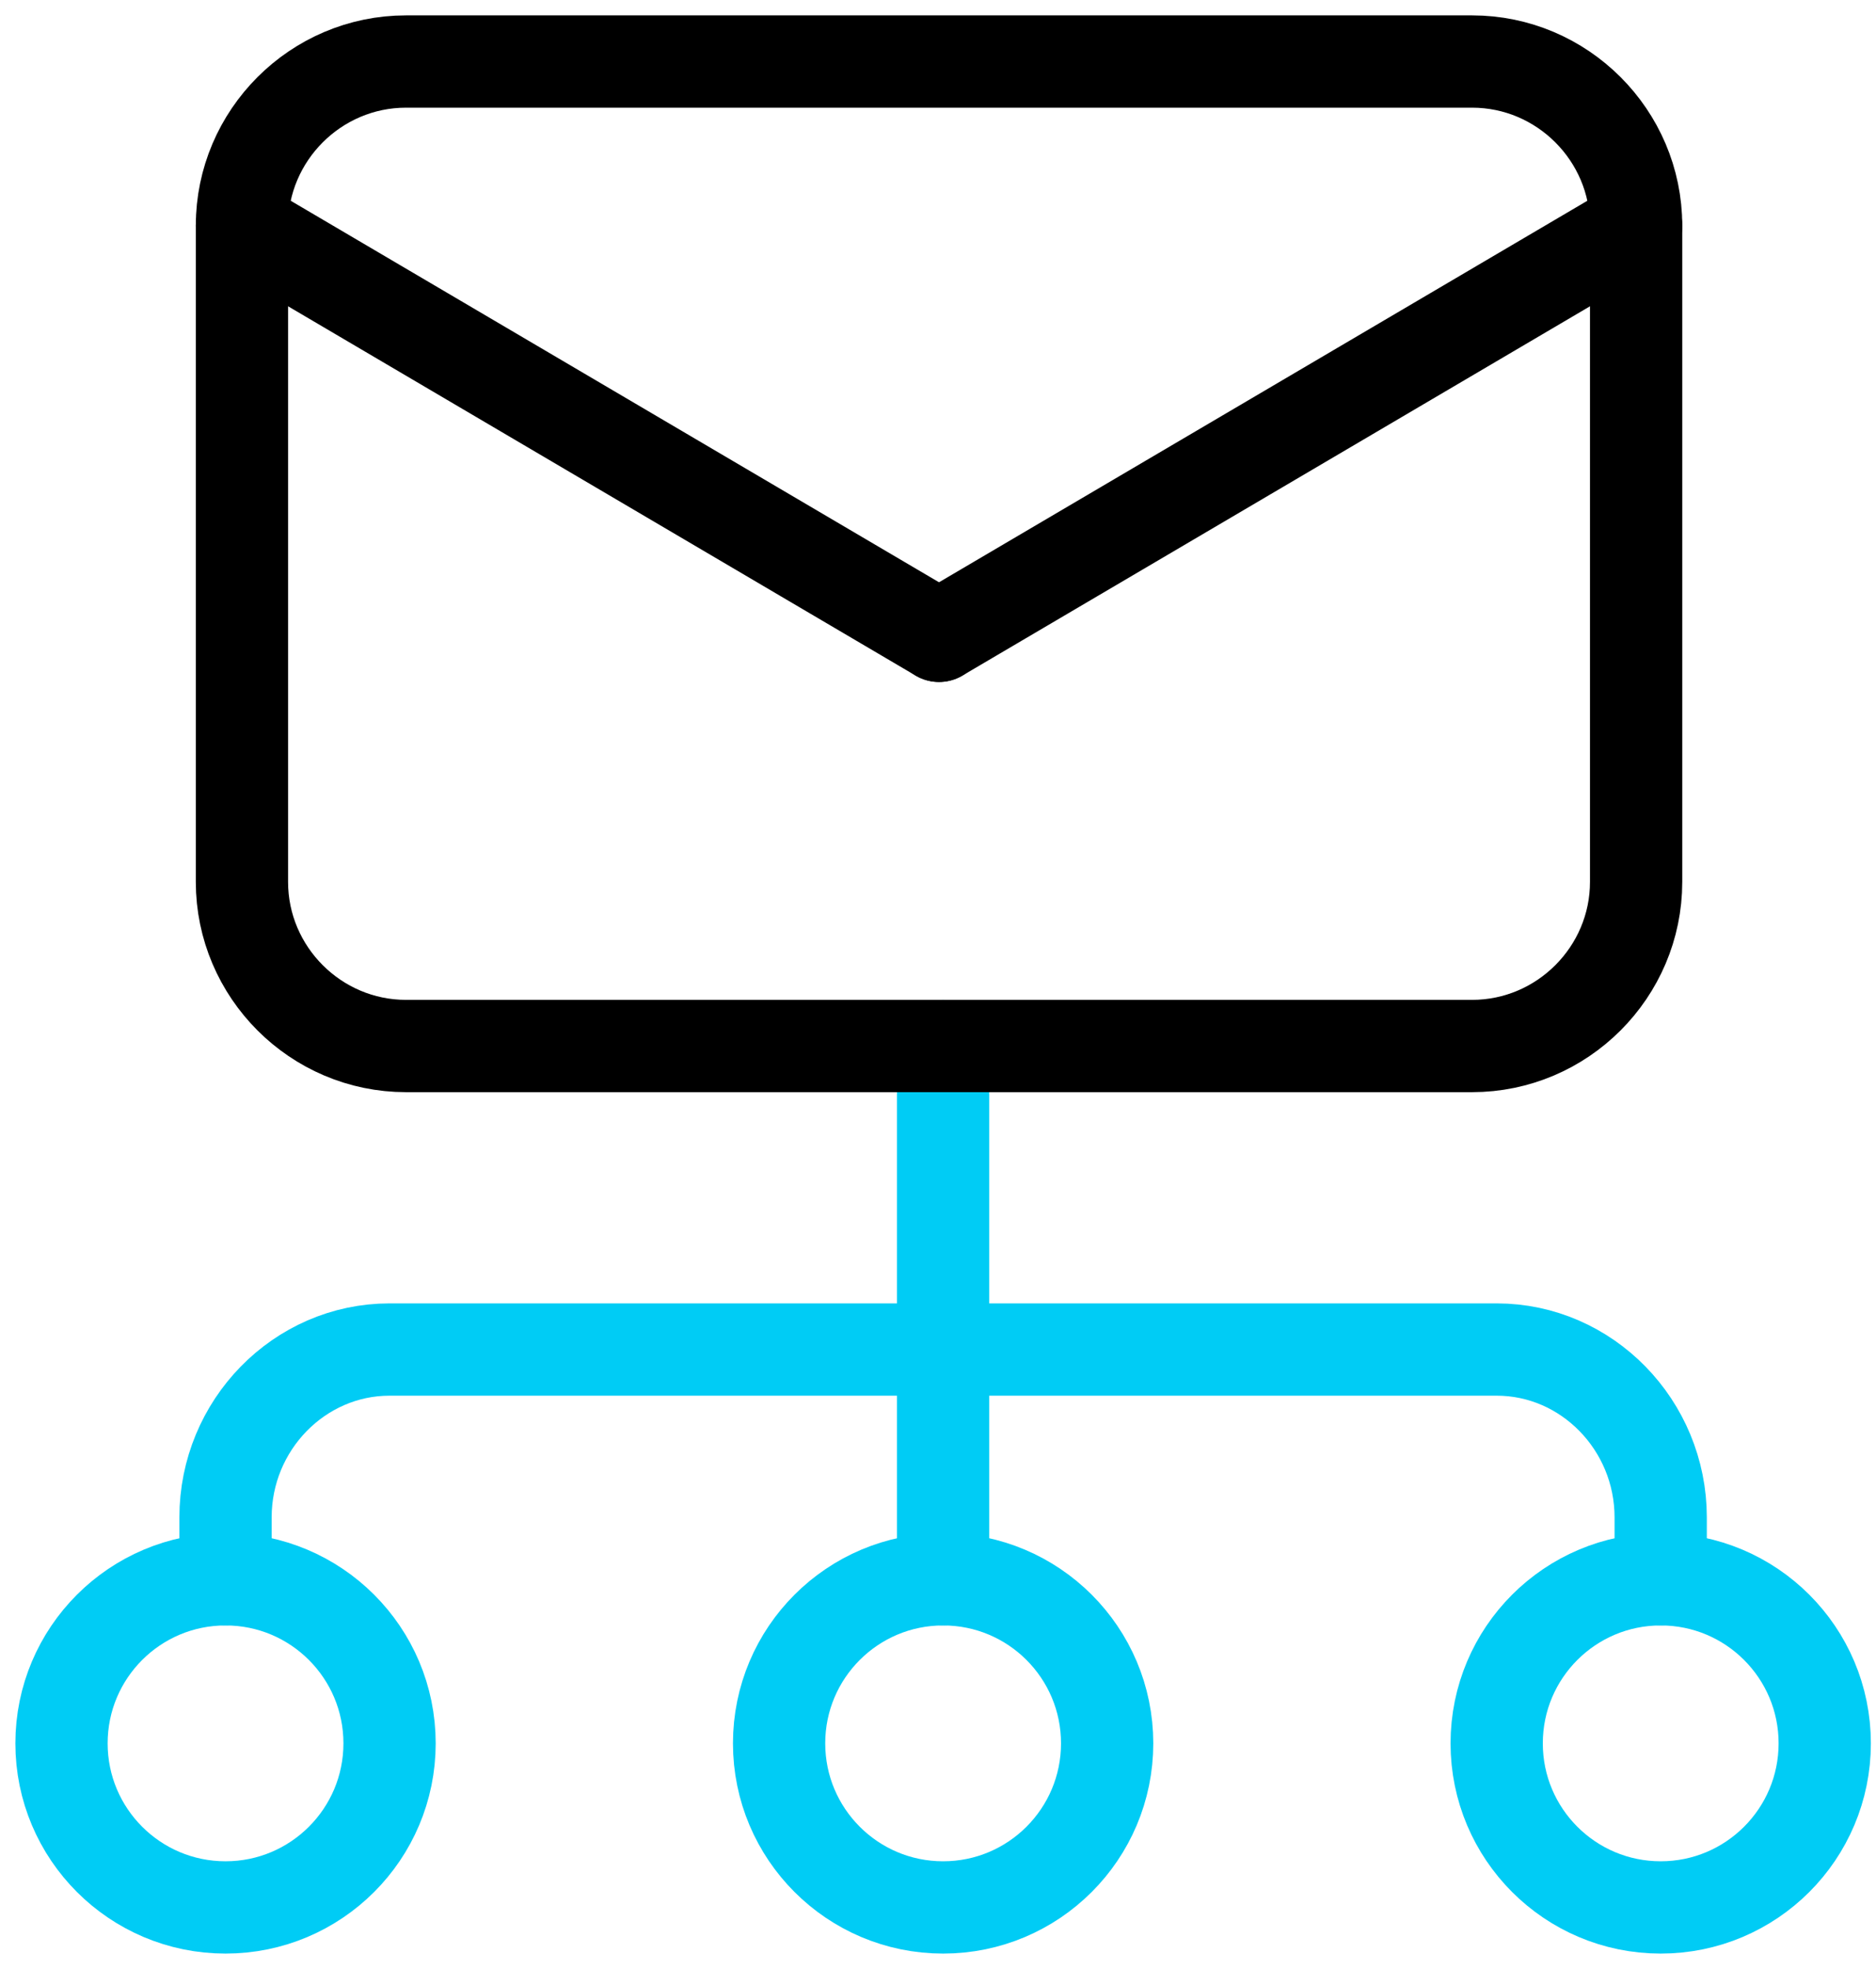 <svg width="61" height="64" viewBox="0 0 61 64" fill="none" xmlns="http://www.w3.org/2000/svg">
<path d="M30.666 62C33.612 62 36 59.612 36 56.667C36 53.721 33.612 51.334 30.666 51.334C27.721 51.334 25.333 53.721 25.333 56.667C25.333 59.612 27.721 62 30.666 62Z" stroke="#00CCF5" stroke-width="3" stroke-miterlimit="10" stroke-linecap="round" stroke-linejoin="round"/>
<path d="M53.999 62C56.945 62 59.333 59.612 59.333 56.667C59.333 53.721 56.945 51.334 53.999 51.334C51.054 51.334 48.666 53.721 48.666 56.667C48.666 59.612 51.054 62 53.999 62Z" stroke="#00CCF5" stroke-width="3" stroke-miterlimit="10" stroke-linecap="round" stroke-linejoin="round"/>
<path d="M7.333 62C10.279 62 12.667 59.612 12.667 56.667C12.667 53.721 10.279 51.334 7.333 51.334C4.388 51.334 2 53.721 2 56.667C2 59.612 4.388 62 7.333 62Z" stroke="#00CCF5" stroke-width="3" stroke-miterlimit="10" stroke-linecap="round" stroke-linejoin="round"/>
<path d="M30.666 33.999V51.333" stroke="#00CCF5" stroke-width="3" stroke-miterlimit="10" stroke-linecap="round" stroke-linejoin="round"/>
<path d="M7.333 51.333V49.322C7.333 46.321 9.733 43.866 12.666 43.866H48.666C51.599 43.866 53.999 46.321 53.999 49.322V51.333" stroke="#00CCF5" stroke-width="3" stroke-miterlimit="10" stroke-linecap="round" stroke-linejoin="round"/>
<path d="M53.2 28.666C53.2 31.6 50.8 34 47.867 34H13.2C10.267 34 7.867 31.6 7.867 28.666V7.333C7.867 4.4 10.267 2 13.2 2H47.867C50.8 2 53.2 4.4 53.2 7.333V28.666Z" stroke="black" stroke-width="3" stroke-miterlimit="10" stroke-linecap="round" stroke-linejoin="round"/>
<path d="M7.867 7.333L30.533 20.667" stroke="black" stroke-width="3" stroke-miterlimit="10" stroke-linecap="round" stroke-linejoin="round"/>
<path d="M53.2 7.333L30.533 20.667" stroke="black" stroke-width="3" stroke-miterlimit="10" stroke-linecap="round" stroke-linejoin="round"/>
</svg>
